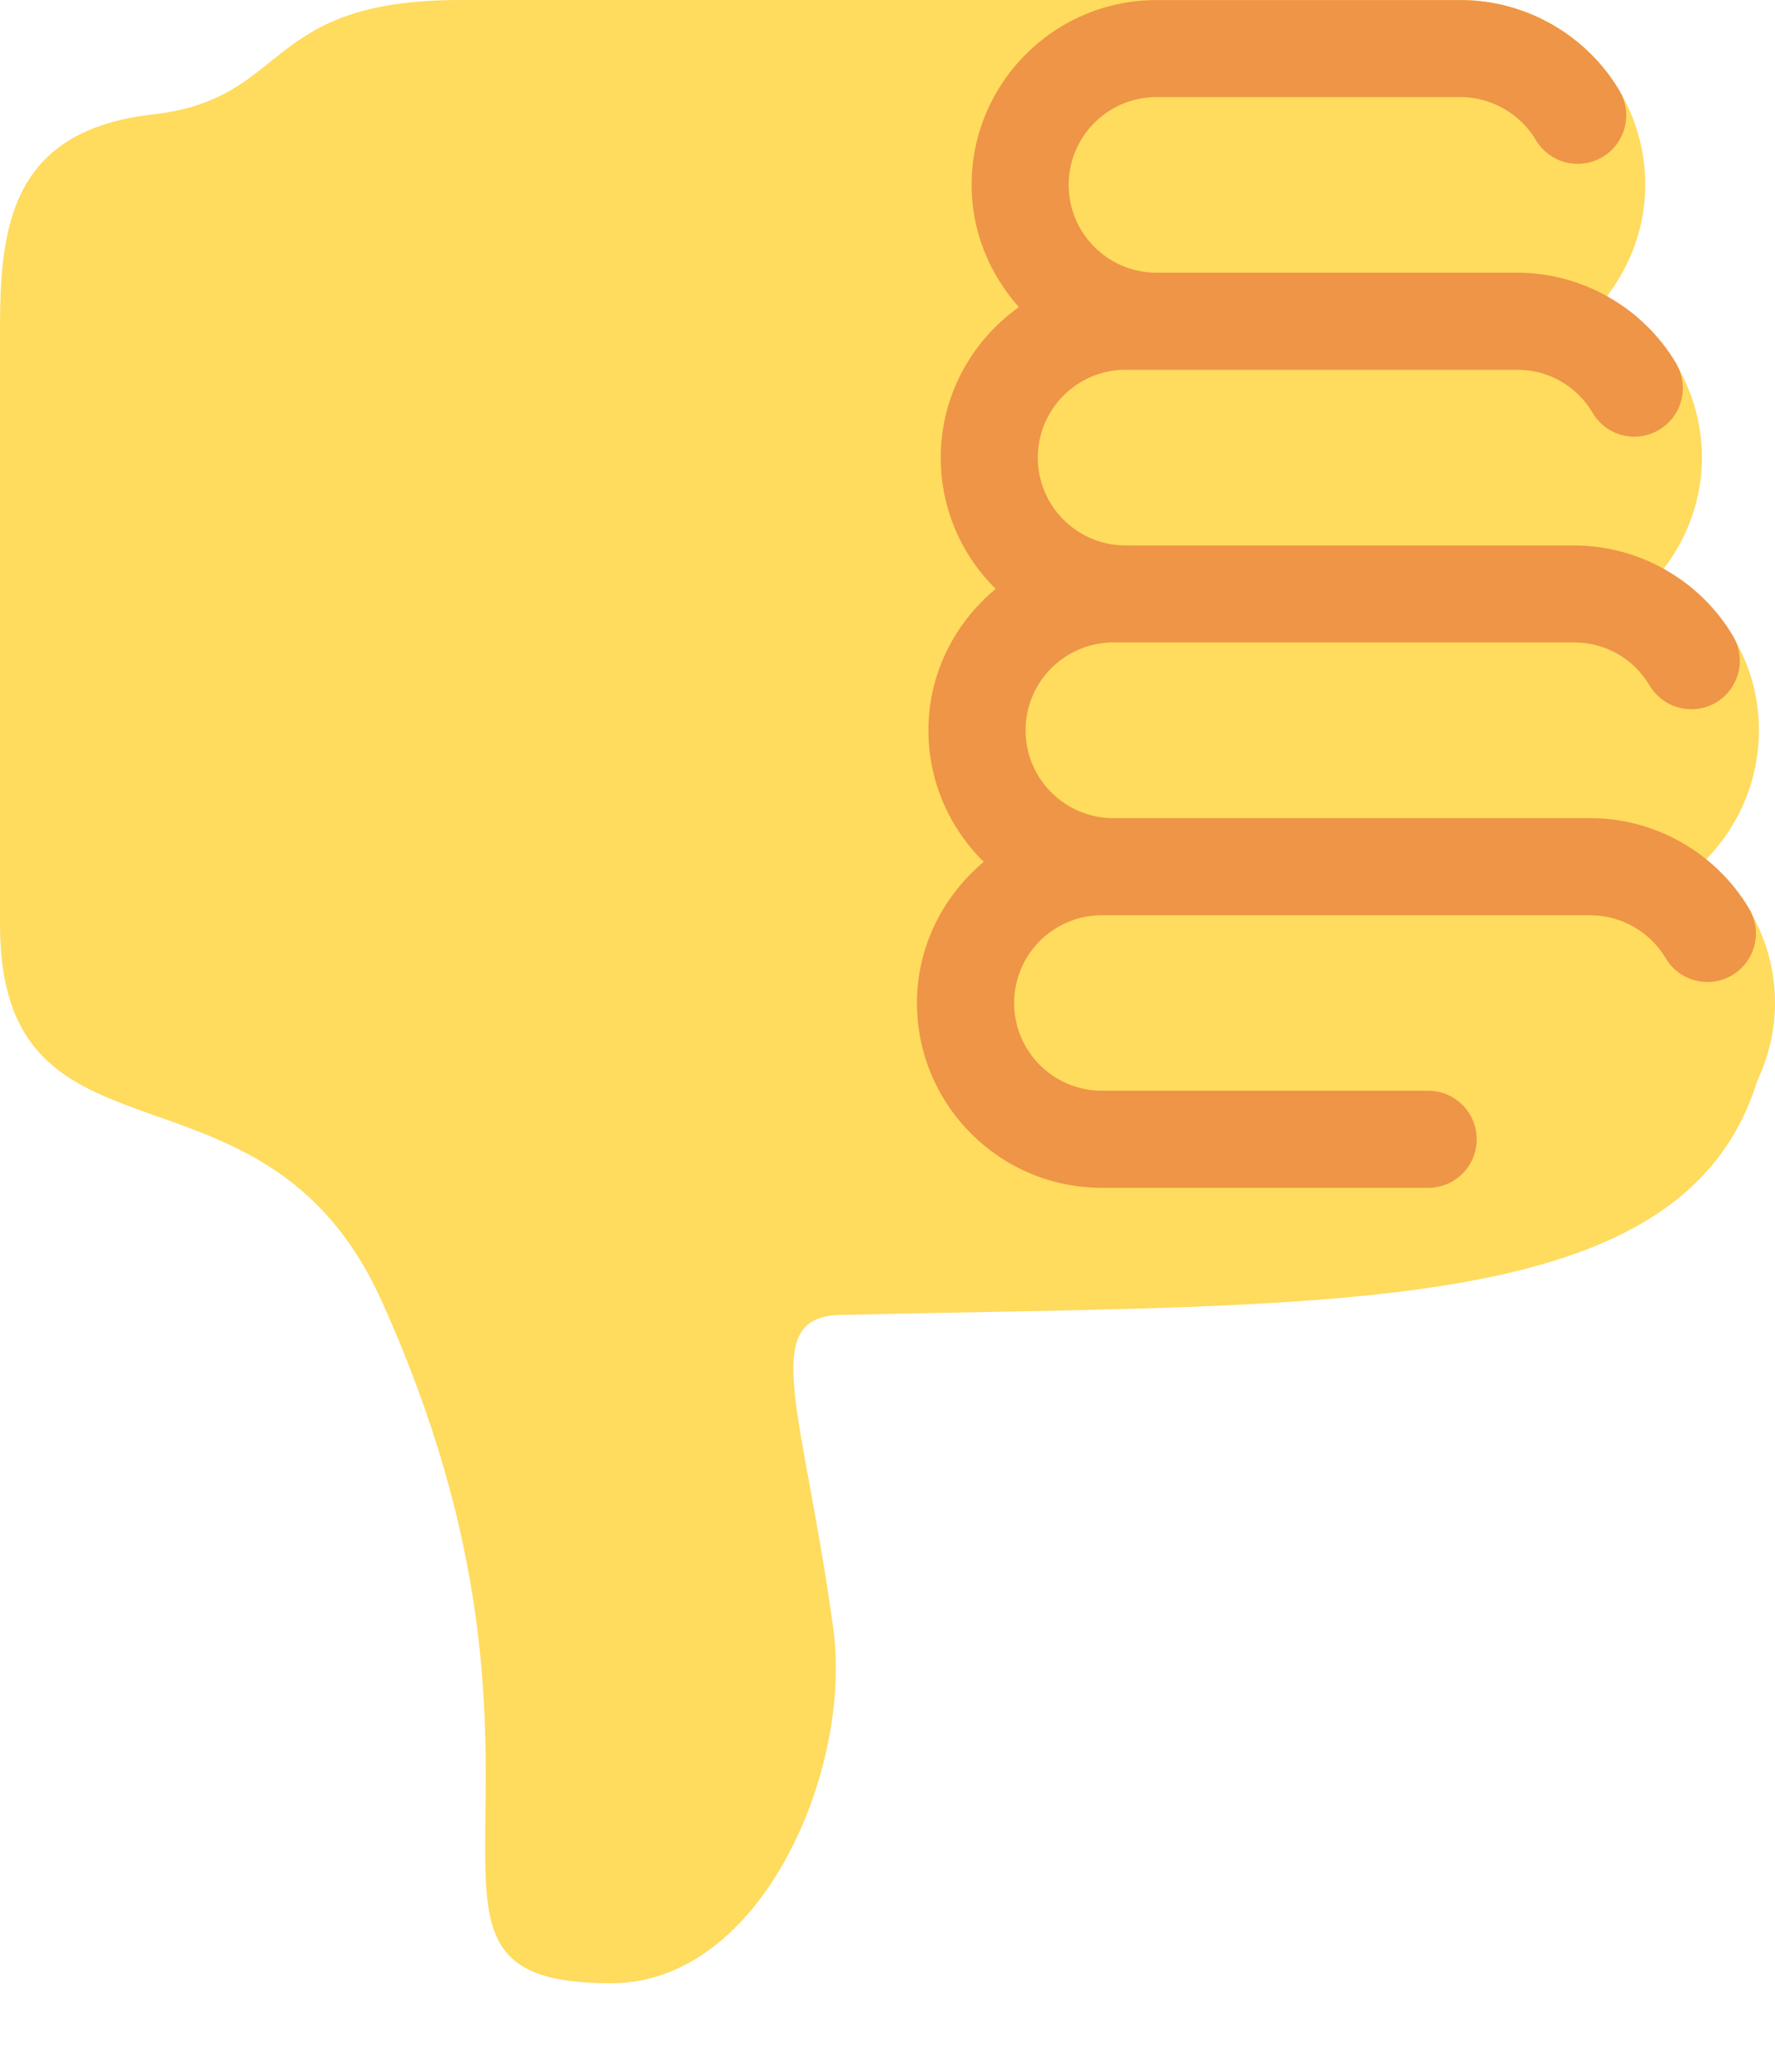 <svg width="18" height="21" viewBox="0 0 18 21" fill="none" xmlns="http://www.w3.org/2000/svg">
<path d="M18 10.166C18 10.449 17.933 10.715 17.82 10.956C17.066 13.388 13.536 13.21 8.516 13.329C7.677 13.348 8.157 14.34 8.451 16.515C8.643 17.93 7.731 20.103 6.197 20.103C3.668 20.103 6.101 18.108 3.865 13.176C2.67 10.54 0 12.017 0 9.369V3.344C0 2.313 0.101 1.323 1.55 1.16C2.955 1.001 2.639 0 4.666 0H14.81C15.844 0 16.684 0.841 16.684 1.874C16.684 2.303 16.534 2.693 16.291 3.009C16.865 3.33 17.259 3.936 17.259 4.639C17.259 5.066 17.109 5.456 16.867 5.771C17.442 6.092 17.837 6.698 17.837 7.402C17.837 7.913 17.63 8.377 17.297 8.716C17.722 9.059 18 9.578 18 10.166Z" fill="#FFDB5E"/>
<path d="M11.29 8.293H16.127C16.785 8.293 17.402 8.645 17.738 9.211C17.876 9.444 17.799 9.746 17.565 9.885C17.332 10.024 17.03 9.946 16.891 9.712C16.732 9.443 16.438 9.277 16.126 9.277H11.173C10.683 9.277 10.284 9.676 10.284 10.167C10.284 10.657 10.683 11.056 11.173 11.056H14.483C14.755 11.056 14.975 11.277 14.975 11.548C14.975 11.82 14.755 12.04 14.483 12.04H11.173C10.139 12.04 9.299 11.2 9.299 10.167C9.299 9.59 9.566 9.08 9.976 8.736C9.631 8.396 9.415 7.924 9.415 7.402C9.415 6.824 9.684 6.313 10.097 5.969C9.753 5.63 9.54 5.159 9.54 4.639C9.54 4.009 9.855 3.454 10.332 3.113C10.038 2.782 9.853 2.351 9.853 1.874C9.853 0.841 10.694 0.001 11.727 0.001H14.81C15.468 0.001 16.086 0.352 16.422 0.918C16.561 1.151 16.484 1.453 16.25 1.592C16.017 1.73 15.715 1.654 15.576 1.421C15.416 1.151 15.122 0.984 14.81 0.984H11.727C11.236 0.984 10.837 1.384 10.837 1.874C10.837 2.365 11.236 2.764 11.727 2.764H15.385C16.043 2.764 16.661 3.116 16.997 3.682C17.135 3.916 17.058 4.218 16.825 4.356C16.59 4.498 16.289 4.418 16.151 4.185C15.989 3.911 15.702 3.748 15.385 3.748H11.414C10.923 3.748 10.524 4.148 10.524 4.639C10.524 5.129 10.923 5.529 11.414 5.529H15.963C16.62 5.529 17.238 5.88 17.574 6.446C17.713 6.679 17.636 6.981 17.403 7.12C17.169 7.258 16.867 7.182 16.729 6.949C16.566 6.675 16.28 6.512 15.963 6.512H11.29C10.799 6.512 10.4 6.912 10.4 7.402C10.4 7.893 10.798 8.293 11.29 8.293Z" fill="#EE9547"/>
</svg>
